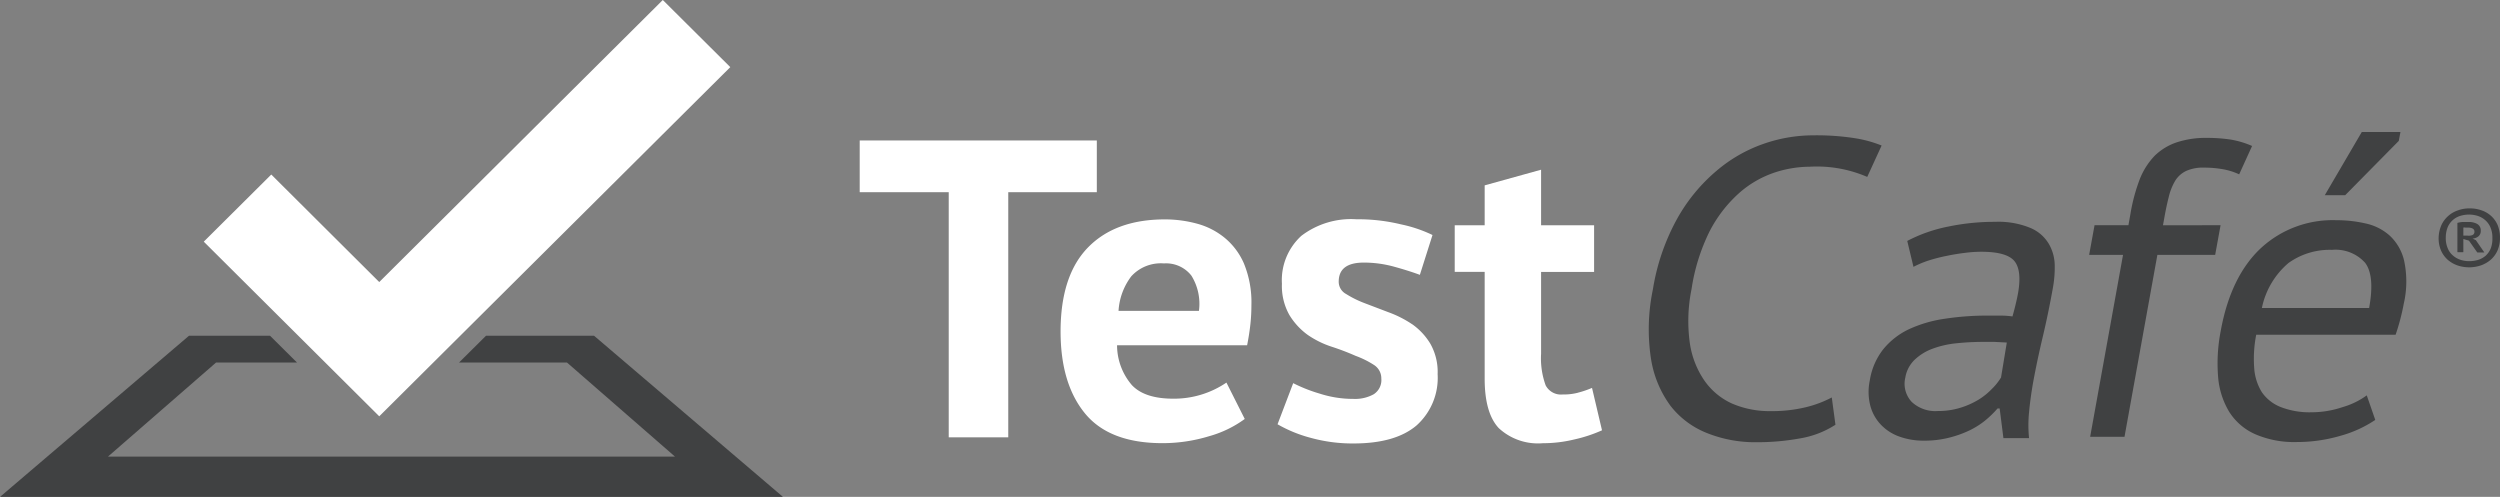 <svg xmlns="http://www.w3.org/2000/svg" width="161" height="32" fill="none"><rect width="100%" height="100%" fill="#808080" stroke="none"/><path fill="#404142" d="M31.301 21.62l-1.74 1.728h6.954l6.954 6.057H6.954l6.96-6.057h5.214l-1.74-1.728h-5.214L0 32h50.423L38.255 21.62h-6.954z"/><path fill="#fff" d="M47.031 4.323L42.684 0 24.424 18.164l-6.954-6.924-4.347 4.323 11.301 11.247L47.031 4.323zM70.635 9.044H55.365v3.333h5.733v15.786h3.834V12.377h5.703v-3.333zM80.12 16.993a4.419 4.419 0 0 0-1.262-1.687 4.765 4.765 0 0 0-1.769-.902 7.904 7.904 0 0 0-2.07-.275c-2.123 0-3.773.601-4.949 1.804s-1.766 3.005-1.769 5.407c0 2.238.521 3.995 1.563 5.272 1.042 1.277 2.693 1.919 4.954 1.927a10.257 10.257 0 0 0 3.061-.451 7.099 7.099 0 0 0 2.283-1.107l-1.18-2.343a5.998 5.998 0 0 1-3.427 1.037c-1.227 0-2.113-.291-2.66-.873a3.944 3.944 0 0 1-.956-2.566h8.375c.094-.474.165-.931.212-1.365.047-.433.065-.849.065-1.23a6.573 6.573 0 0 0-.472-2.648zm-2.908 3.028h-5.178a4.084 4.084 0 0 1 .82-2.226 2.567 2.567 0 0 1 .955-.659 2.583 2.583 0 0 1 1.15-.172 2.07 2.07 0 0 1 .984.175c.309.138.578.349.785.615.419.678.59 1.478.484 2.267zM90.943 20.882a7.017 7.017 0 0 0-1.539-.779l-1.539-.586a6.633 6.633 0 0 1-1.18-.586.9.9 0 0 1-.346-.331.892.892 0 0 1-.126-.46c0-.82.537-1.23 1.622-1.23a7.355 7.355 0 0 1 1.982.275c.655.182 1.18.351 1.622.515l.814-2.566a8.767 8.767 0 0 0-2.029-.685 11.741 11.741 0 0 0-2.878-.328 5.28 5.28 0 0 0-3.539 1.066 3.877 3.877 0 0 0-.976 1.403 3.855 3.855 0 0 0-.275 1.683 3.798 3.798 0 0 0 .478 2.009 4.393 4.393 0 0 0 1.18 1.283 5.967 5.967 0 0 0 1.557.767c.59.193 1.068.381 1.534.586.414.151.81.347 1.18.586.147.094.267.223.35.376s.124.324.122.497a1.083 1.083 0 0 1-.103.574 1.091 1.091 0 0 1-.387.439 2.473 2.473 0 0 1-1.298.299 7.05 7.05 0 0 1-2.182-.34 9.948 9.948 0 0 1-1.705-.674l-1.008 2.648a8.703 8.703 0 0 0 2.111.867c.906.252 1.843.376 2.784.369 1.805 0 3.161-.391 4.07-1.172a4.129 4.129 0 0 0 1.048-1.498 4.106 4.106 0 0 0 .296-1.8 3.664 3.664 0 0 0-.478-1.968 4.168 4.168 0 0 0-1.162-1.242zM101.612 25.293a3.606 3.606 0 0 1-.968.111 1.114 1.114 0 0 1-.642-.124 1.104 1.104 0 0 1-.461-.462 5.103 5.103 0 0 1-.295-2.033v-5.272h3.414v-3.005h-3.414v-3.579l-3.633 1.008v2.571h-1.929v2.999h1.929v6.883c0 1.476.303 2.536.908 3.181.378.35.826.618 1.315.785a3.715 3.715 0 0 0 1.522.187 8.52 8.52 0 0 0 2.041-.246 9.08 9.08 0 0 0 1.77-.586l-.643-2.73a6.253 6.253 0 0 1-.914.31z"/><path fill="#404142" d="M110.087 14.919a8.561 8.561 0 0 1 1.852-2.431 6.606 6.606 0 0 1 2.242-1.341 7.279 7.279 0 0 1 2.359-.41 8.173 8.173 0 0 1 3.71.656l.926-2.021a7.786 7.786 0 0 0-1.734-.474 15.967 15.967 0 0 0-2.708-.182 9.703 9.703 0 0 0-3.173.551 9.45 9.45 0 0 0-3.043 1.757 11.105 11.105 0 0 0-2.507 3.058 13.967 13.967 0 0 0-1.563 4.545c-.306 1.461-.35 2.964-.13 4.44a6.907 6.907 0 0 0 1.263 3.069 5.564 5.564 0 0 0 2.359 1.757 8.348 8.348 0 0 0 3.197.586c.933.003 1.865-.079 2.783-.246a6.022 6.022 0 0 0 2.283-.879l-.236-1.757a7.262 7.262 0 0 1-1.693.633 9.262 9.262 0 0 1-2.241.246 6.084 6.084 0 0 1-2.501-.492 4.357 4.357 0 0 1-1.769-1.476 5.702 5.702 0 0 1-.944-2.46 10.314 10.314 0 0 1 .118-3.438c.19-1.282.578-2.526 1.15-3.69zM131.922 15.669a2.49 2.49 0 0 0-1.18-.996 5.39 5.39 0 0 0-2.265-.387 14.649 14.649 0 0 0-3.008.305 9.758 9.758 0 0 0-2.642.925l.401 1.669a6.379 6.379 0 0 1 .979-.41c.383-.121.773-.221 1.168-.299.393-.082.786-.146 1.179-.193.345-.045.691-.069 1.039-.07 1.077 0 1.785.195 2.123.586.342.404.419 1.101.242 2.103-.083.441-.201.933-.354 1.476a5.556 5.556 0 0 0-.761-.053h-.767a18 18 0 0 0-2.849.205 8.297 8.297 0 0 0-2.306.679 4.751 4.751 0 0 0-1.639 1.283 4.316 4.316 0 0 0-.867 2.009 3.577 3.577 0 0 0 .029 1.611c.116.452.343.869.661 1.212.326.348.73.615 1.179.779a4.562 4.562 0 0 0 1.616.275 6.393 6.393 0 0 0 1.628-.193 6.937 6.937 0 0 0 1.321-.474 5.206 5.206 0 0 0 1.027-.656c.275-.229.532-.48.766-.75h.136l.242 1.91h1.651a8.258 8.258 0 0 1 0-1.664c.053-.586.142-1.242.26-1.915.169-.925.375-1.902.619-2.929s.464-2.093.661-3.198c.087-.485.124-.978.112-1.47a2.803 2.803 0 0 0-.401-1.371zm-3.055 8.64a3.769 3.769 0 0 1-.59.738 4.341 4.341 0 0 1-.867.697c-.37.222-.766.398-1.18.521a4.782 4.782 0 0 1-1.433.205 2.227 2.227 0 0 1-.902-.118 2.214 2.214 0 0 1-.779-.468 1.711 1.711 0 0 1-.405-.733 1.704 1.704 0 0 1-.008-.837c.07-.431.277-.829.59-1.136a3.346 3.346 0 0 1 1.132-.709 6.095 6.095 0 0 1 1.522-.357 16.338 16.338 0 0 1 1.705-.094h.796l.79.041-.371 2.249zM139.295 14.509l.071-.387c.094-.545.194-1.019.3-1.429.082-.364.22-.714.407-1.037.168-.279.414-.503.708-.644a2.641 2.641 0 0 1 1.18-.217c.355-.001.71.027 1.061.082.409.058.807.176 1.18.351l.832-1.827a5.809 5.809 0 0 0-1.363-.41 10.093 10.093 0 0 0-1.563-.111 5.932 5.932 0 0 0-1.928.287 3.737 3.737 0 0 0-1.422.867 4.627 4.627 0 0 0-.961 1.517 11.486 11.486 0 0 0-.59 2.185l-.136.767h-2.182l-.348 1.91h2.182l-2.117 11.715h2.212l2.117-11.715h3.722l.348-1.91-3.71.006zM154.825 16.788a3.173 3.173 0 0 0-.938-1.623 3.392 3.392 0 0 0-1.563-.779 8.258 8.258 0 0 0-1.864-.205 6.828 6.828 0 0 0-2.629.427 6.792 6.792 0 0 0-2.26 1.4c-1.286 1.218-2.139 2.993-2.56 5.324a10.817 10.817 0 0 0-.165 2.929c.058.794.3 1.564.708 2.249.399.636.98 1.14 1.669 1.447a6.285 6.285 0 0 0 2.678.51 9.962 9.962 0 0 0 2.772-.387 7.696 7.696 0 0 0 2.294-1.037l-.548-1.582a4.995 4.995 0 0 1-1.569.761 6.214 6.214 0 0 1-1.958.328 5.142 5.142 0 0 1-2.023-.34 2.663 2.663 0 0 1-1.204-.949 3.367 3.367 0 0 1-.495-1.57 8.026 8.026 0 0 1 .13-2.132h8.977c.223-.65.398-1.316.524-1.992.212-.915.22-1.864.024-2.782zm-2.253 3.046h-6.907a5.154 5.154 0 0 1 1.711-2.894 4.539 4.539 0 0 1 2.795-.849 2.573 2.573 0 0 1 1.171.163c.371.144.704.373.97.669.425.554.512 1.525.26 2.911zM154.482 9.073l.107-.574H152.1l-2.383 4.071h1.315l3.45-3.497zM159.442 15.464l-.212-.1a.652.652 0 0 0 .377-.141.437.437 0 0 0 .12-.161.442.442 0 0 0 .034-.197.474.474 0 0 0-.05-.251.482.482 0 0 0-.174-.189 1.089 1.089 0 0 0-.537-.129h-.407a1.6 1.6 0 0 0-.336.059v1.886h.383v-.849l.36.105.537.761h.454l-.549-.797zm-.548-.293h-.254v-.515a.332.332 0 0 1 .124 0h.153c.289 0 .437.088.437.258a.227.227 0 0 1-.028.13.227.227 0 0 1-.096.093.659.659 0 0 1-.336.035z"/><path fill="#404142" d="M160.846 14.492a1.704 1.704 0 0 0-.419-.586 1.771 1.771 0 0 0-.607-.357 2.251 2.251 0 0 0-.773-.129 2.161 2.161 0 0 0-.761.129 1.769 1.769 0 0 0-.631.369c-.183.163-.33.363-.431.586a2.134 2.134 0 0 0-.176.802c-.008.283.045.564.153.826.097.222.24.421.419.586.183.161.395.286.625.369.25.086.513.129.778.129a2.375 2.375 0 0 0 .761-.129c.231-.084.445-.209.631-.369.181-.164.326-.363.425-.586.11-.261.165-.543.159-.826a2.123 2.123 0 0 0-.153-.814zm-.437 1.494a1.321 1.321 0 0 1-.318.469 1.374 1.374 0 0 1-.478.275c-.191.059-.39.089-.59.088-.2.003-.4-.029-.589-.094a1.382 1.382 0 0 1-.478-.281 1.171 1.171 0 0 1-.325-.463 1.632 1.632 0 0 1-.123-.662 1.835 1.835 0 0 1 .112-.656c.069-.178.178-.338.318-.469.136-.126.296-.222.472-.281.191-.06.39-.092.59-.094.2 0 .399.032.59.094.176.061.339.156.477.281.142.13.253.29.325.469.084.208.125.432.118.656.01.227-.024.454-.101.668z"/></svg>